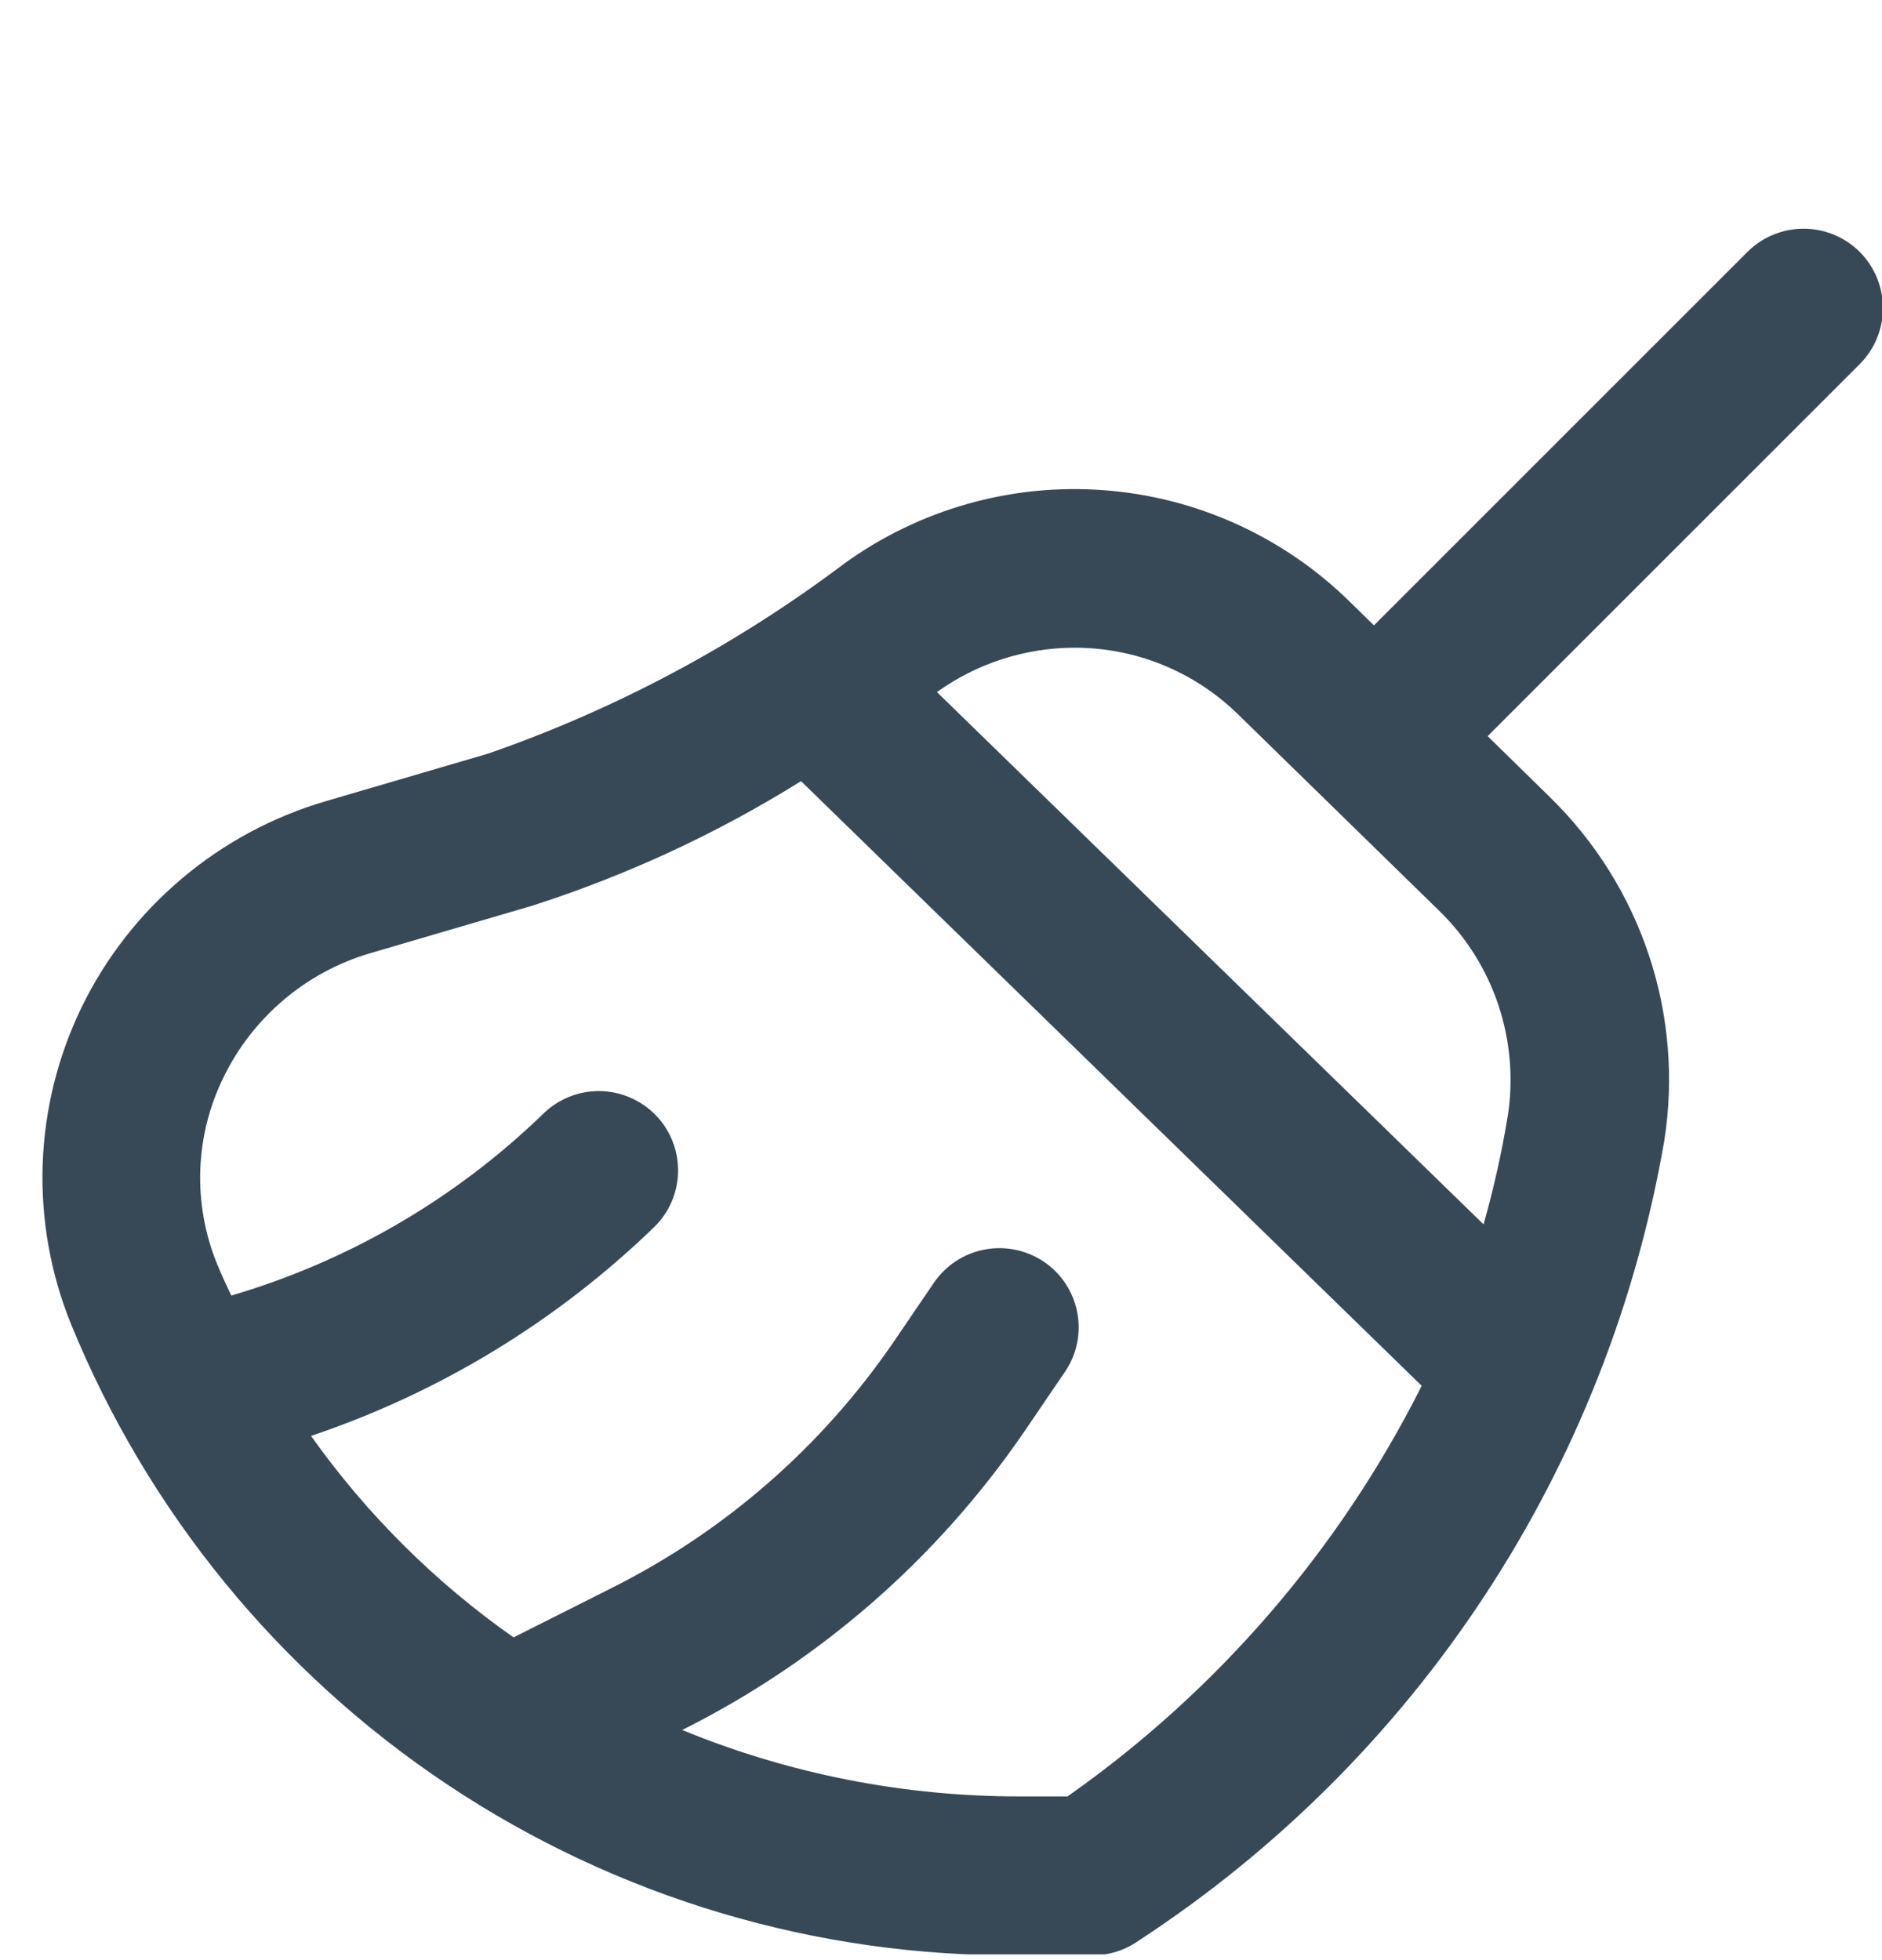 <svg width="24" height="25" viewBox="0 0 24 25" fill="none" xmlns="http://www.w3.org/2000/svg">
<g clip-path="url(#clip0_507_1920)">
<path d="M23.715 3.212C23.525 3.023 23.268 2.917 23 2.917C22.732 2.917 22.475 3.023 22.285 3.212L17.521 7.976L17.201 7.663C16.357 6.839 15.25 6.339 14.074 6.252C12.898 6.164 11.729 6.494 10.772 7.184C9.392 8.225 7.857 9.045 6.224 9.612L4.15 10.22C3.476 10.418 2.851 10.755 2.315 11.209C1.779 11.662 1.343 12.223 1.037 12.855C0.736 13.479 0.568 14.158 0.544 14.85C0.521 15.543 0.642 16.232 0.9 16.874C1.879 19.277 3.557 21.331 5.716 22.768C7.876 24.206 10.418 24.962 13.012 24.938H13.936C14.143 24.938 14.345 24.875 14.514 24.756C16.274 23.607 17.779 22.108 18.933 20.351C20.088 18.595 20.867 16.619 21.224 14.547C21.348 13.755 21.281 12.945 21.028 12.184C20.775 11.423 20.344 10.734 19.771 10.173L18.971 9.389L23.718 4.642C23.907 4.452 24.012 4.195 24.012 3.927C24.011 3.659 23.905 3.402 23.715 3.212ZM13.608 22.912H13.008C11.53 22.914 10.067 22.627 8.7 22.065L8.711 22.059C10.46 21.182 11.957 19.874 13.062 18.259L13.58 17.498C13.731 17.277 13.788 17.005 13.738 16.741C13.688 16.478 13.536 16.245 13.314 16.094C13.092 15.944 12.82 15.887 12.557 15.937C12.294 15.986 12.061 16.139 11.91 16.36L11.392 17.121C10.479 18.453 9.243 19.531 7.8 20.254L6.549 20.884C5.548 20.181 4.675 19.312 3.966 18.314C5.605 17.763 7.1 16.853 8.343 15.65C8.535 15.463 8.644 15.207 8.647 14.939C8.65 14.671 8.547 14.412 8.359 14.22C8.171 14.029 7.915 13.919 7.647 13.916C7.379 13.913 7.121 14.017 6.929 14.204C5.81 15.289 4.444 16.085 2.949 16.524C2.888 16.389 2.822 16.257 2.767 16.118C2.612 15.738 2.54 15.329 2.554 14.919C2.569 14.508 2.67 14.106 2.852 13.737C3.036 13.359 3.297 13.024 3.618 12.752C3.939 12.48 4.313 12.278 4.716 12.159L6.789 11.551C7.992 11.165 9.143 10.632 10.215 9.963L18.13 17.675C17.078 19.769 15.525 21.569 13.608 22.916V22.912ZM19.228 14.229C19.152 14.697 19.048 15.16 18.919 15.616L11.948 8.827C12.459 8.46 13.073 8.262 13.703 8.261C14.482 8.26 15.23 8.565 15.787 9.11L18.356 11.619C18.699 11.954 18.957 12.366 19.109 12.821C19.26 13.275 19.301 13.76 19.228 14.233V14.229Z" fill="#374957"/>
</g>
<defs>
<clipPath id="clip0_507_1920">
<rect width="24" height="24" fill="white" transform="translate(0 0.927)"/>
</clipPath>
</defs>
</svg>
